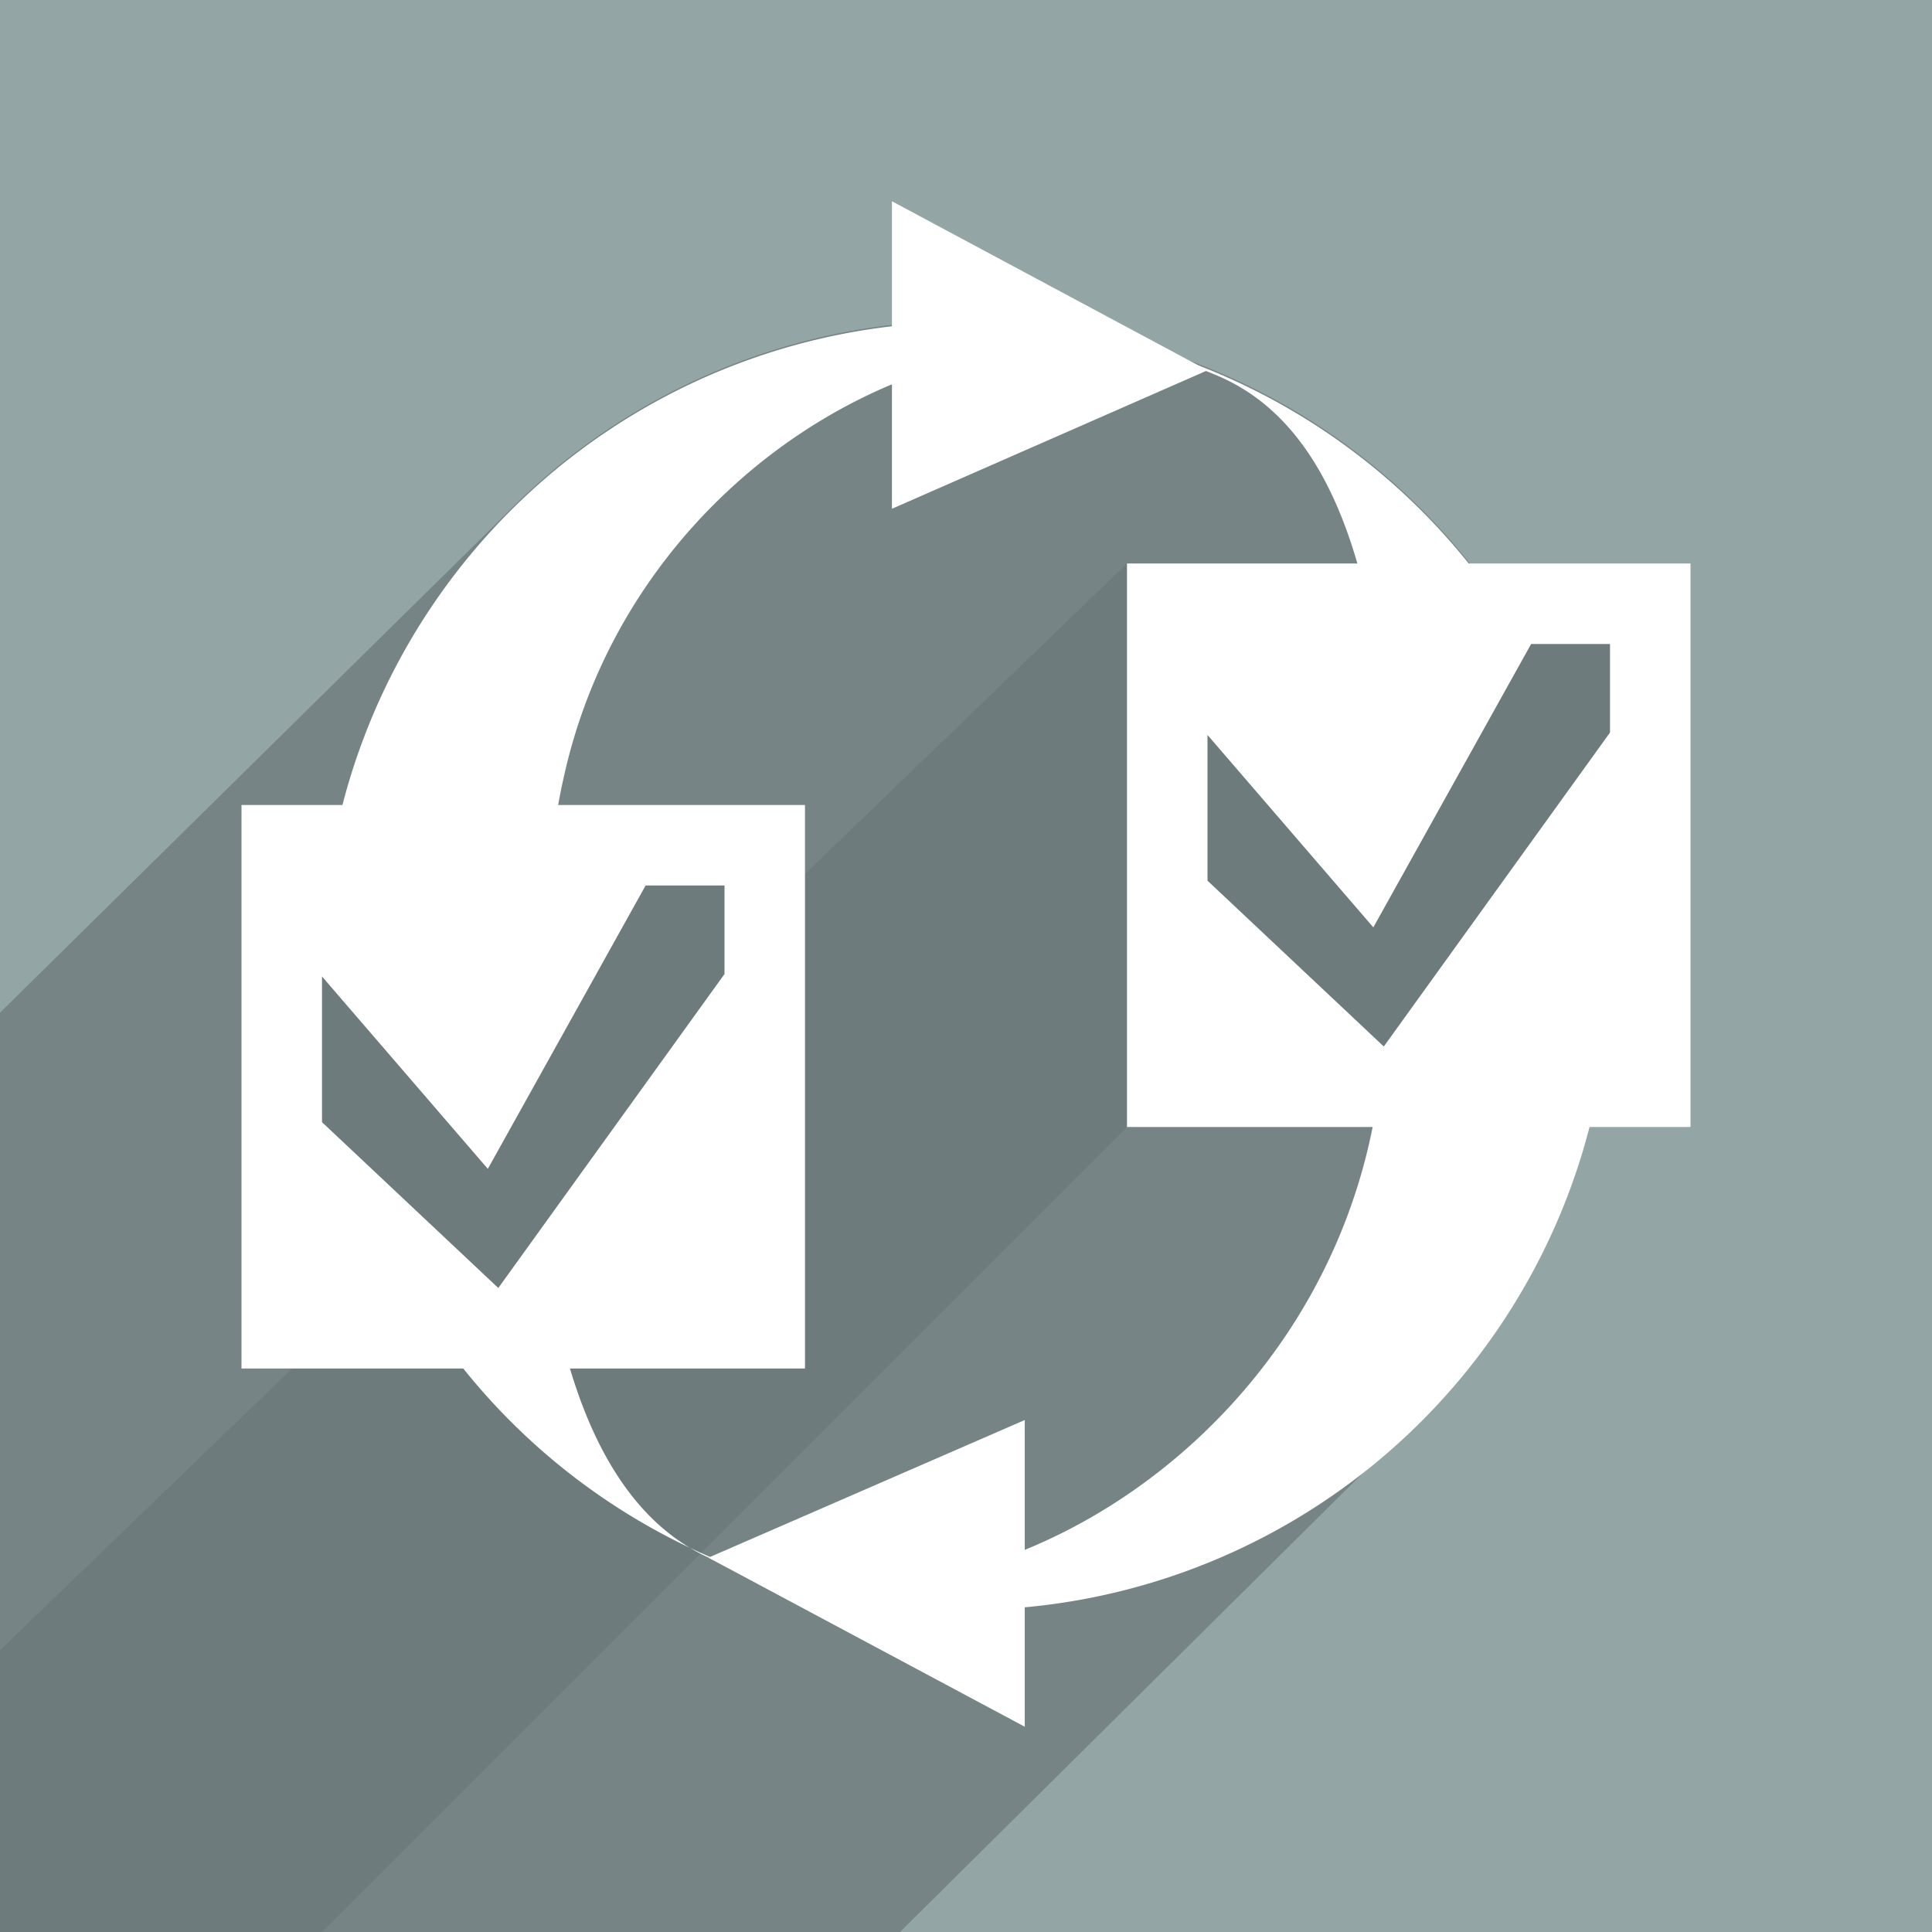 <svg id="Layer_1" data-name="Layer 1" xmlns="http://www.w3.org/2000/svg" width="24" height="24" viewBox="0 0 24 24"><defs><style>.cls-1{fill:#93a5a5;}.cls-2{fill:#768485;}.cls-3{fill:#6e7b7c;}.cls-4{fill:#fff;}</style></defs><title>br</title><rect class="cls-1" width="24" height="24"/><path class="cls-2" d="M20,12A8,8,0,0,0,6.28,6.39h0L0,12.58V24H11.18L17,18.23A8,8,0,0,0,20,12Z"/><polygon class="cls-3" points="14 7 0 20.5 0 24 4 24 14 14 14 7"/><rect class="cls-4" x="3" y="10" width="7" height="7"/><rect class="cls-4" x="14" y="7" width="7" height="7"/><path class="cls-4" d="M12,4a8,8,0,1,0,8,8A8,8,0,0,0,12,4Zm5.09,9.79c-.73,4.34-5.24,6.86-8.24,5.58S6.69,11,7,9.67c.87-4,5.13-6.3,8.13-5,1.81.77,2.1,3.53,2.2,6A12.76,12.76,0,0,1,17.07,13.79Z"/><polygon class="cls-3" points="4 12.13 6.06 14.52 8.02 11 9 11 9 12.1 6.19 16 4 13.94 4 12.13"/><polygon class="cls-3" points="15 9.13 17.06 11.52 19.02 8 20 8 20 9.1 17.19 13 15 10.94 15 9.13"/><polygon class="cls-4" points="8.8 19.35 12.73 17.64 12.73 21.45 8.8 19.35"/><polygon class="cls-4" points="15 4.6 11.08 6.32 11.08 2.5 15 4.6"/></svg>